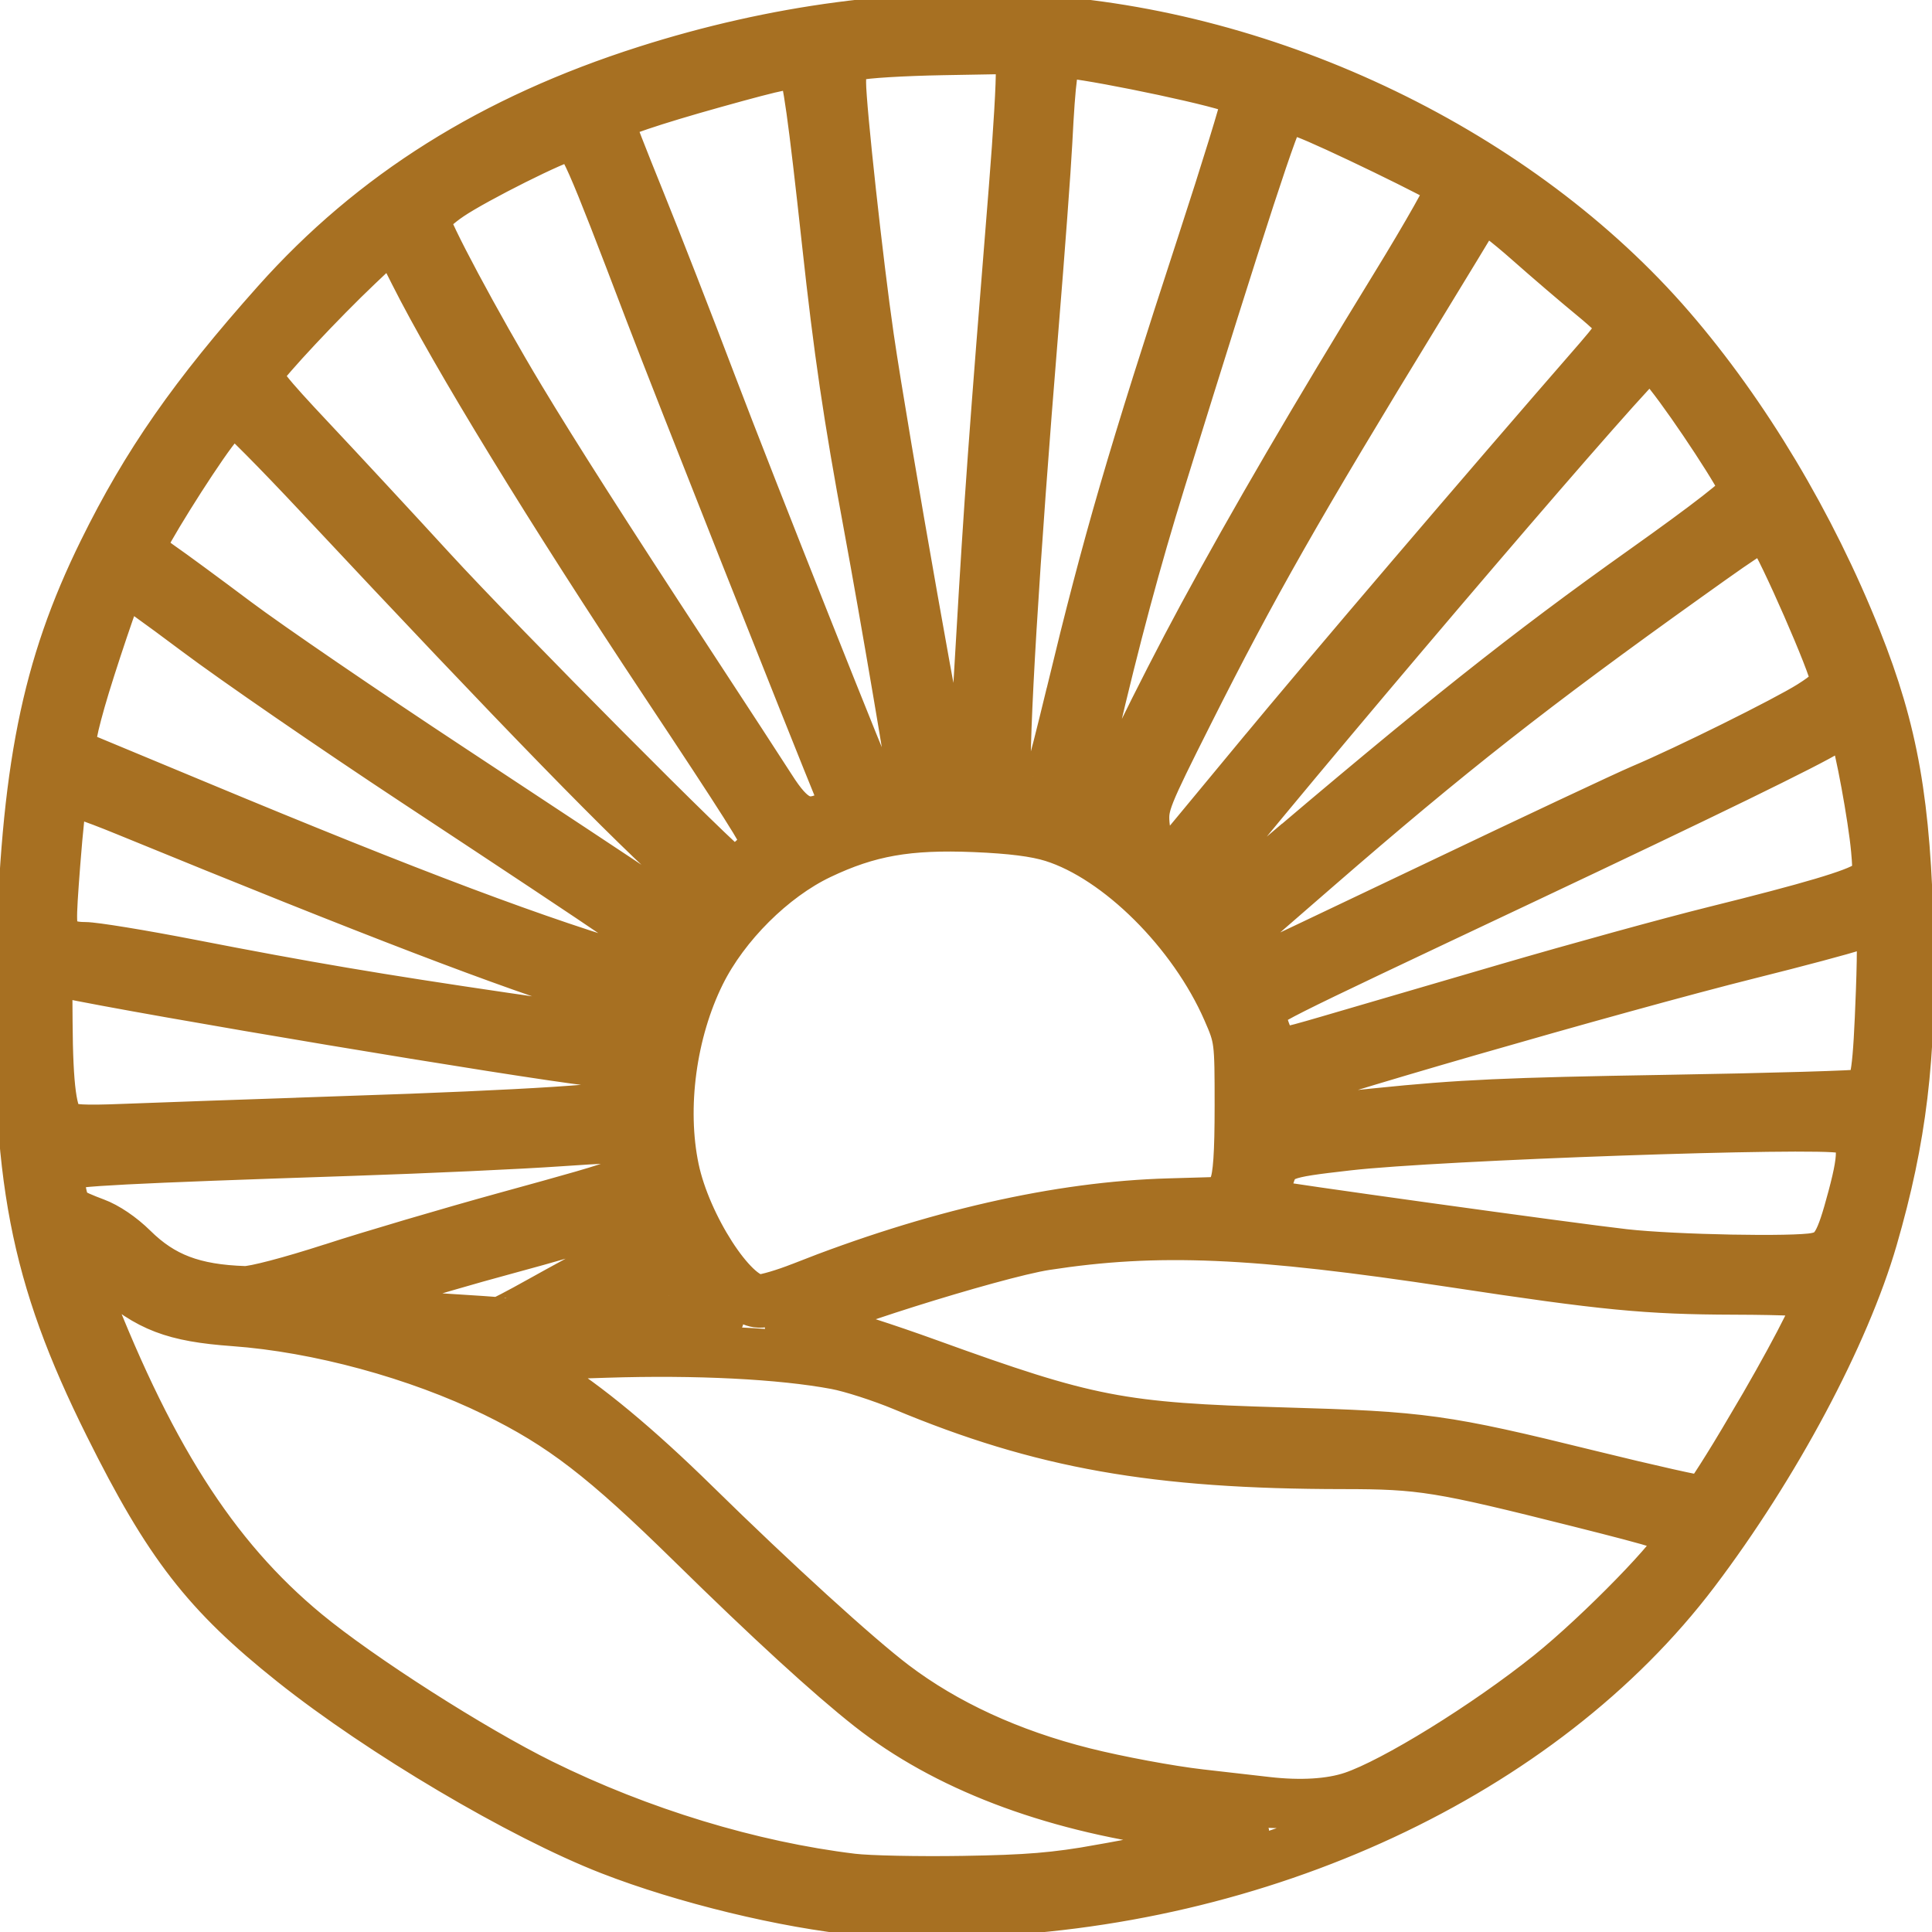 <?xml version="1.0" encoding="UTF-8" standalone="no"?>
<!-- Created with Inkscape (http://www.inkscape.org/) -->

<svg
   version="1.1"
   id="svg1"
   width="500"
   height="500"
   viewBox="0 0 500 500"
   sodipodi:docname="logo_converted.svg"
   inkscape:version="1.4 (86a8ad7, 2024-10-11)"
   xmlns:inkscape="http://www.inkscape.org/namespaces/inkscape"
   xmlns:sodipodi="http://sodipodi.sourceforge.net/DTD/sodipodi-0.dtd"
   xmlns="http://www.w3.org/2000/svg"
   xmlns:svg="http://www.w3.org/2000/svg">
  <defs
     id="defs1" />
  <sodipodi:namedview
     id="namedview1"
     pagecolor="#ffffff"
     bordercolor="#000000"
     borderopacity="0.25"
     inkscape:showpageshadow="2"
     inkscape:pageopacity="0.0"
     inkscape:pagecheckerboard="0"
     inkscape:deskcolor="#d1d1d1"
     inkscape:zoom="1.0931871"
     inkscape:cx="306.90081"
     inkscape:cy="250.18591"
     inkscape:window-width="1920"
     inkscape:window-height="991"
     inkscape:window-x="-9"
     inkscape:window-y="-9"
     inkscape:window-maximized="1"
     inkscape:current-layer="g1" />
  <g
     inkscape:groupmode="layer"
     inkscape:label="Image"
     id="g1">
    <path
       style="fill:#a77022;stroke-width:11;stroke:#a77022;stroke-opacity:1;fill-opacity:1;stroke-dasharray:none"
       d="M 222.536,495.415 C 203.094,493.525 176.785,487.141 157.56,479.648 134.374,470.61 98.123,449.163 75.24,430.945 52.715,413.012 42.853,400.293 27.399,369.25 7.978,330.236 3.024,304.477 4.405,249.695 5.68,199.147 11.002,172.512 25.864,142.297 37.126,119.403 49.38,101.82 70.879,77.708 95.936,49.607 127.066,30.057 167.015,17.334 200.432,6.691 234.157,2.234 266.956,4.125 c 62.497,3.603 126.777,34.65 166.126,80.237 19.309,22.37 36.416,50.976 48.28,80.732 9.595,24.064 12.859,42.658 13.607,77.508 0.667,31.084 -1.862,52.12 -9.391,78.109 -7.299,25.195 -25.391,59.086 -46.249,86.634 -39.764,52.52 -112.829,86.512 -190.172,88.475 -9.789,0.248 -21.769,0.066 -26.621,-0.406 z m 61.757,-5.056 c 35.611,-5.877 67.735,-17.402 96.026,-34.45 32.137,-19.366 51.003,-38.441 73.401,-74.217 26.982,-43.098 37.744,-77.685 39.178,-125.919 0.903,-30.366 -3.044,-59.876 -11.033,-82.495 C 473.494,149.581 456.841,118.974 440.479,97.218 433.343,87.729 414.723,68.448 405.182,60.67 373.937,35.195 330.143,15.769 287.297,8.38 270.951,5.56 232.753,5.827 213.56,8.895 169.295,15.97 131.034,30.978 101.684,52.78 73.1,74.012 39.643,116.262 24.837,149.821 13.63,175.223 9.221,197.516 6.923,240.396 c -2.17,40.48 1.076,72.739 9.844,97.834 7.437,21.285 20.286,46.804 31.307,62.179 18.327,25.567 74.194,63.624 115.54,78.707 13.145,4.796 29.882,9.282 43.937,11.777 20.602,3.658 52.694,3.435 76.741,-0.534 z m -64.63,-2.745 C 174.104,480.298 144.022,468.727 106.26,443.992 68.047,418.962 50.991,400.337 33.636,364.69 27.356,351.792 16.251,324.54 16.251,322.027 c 0,-3.021 12.612,4.036 17.226,9.638 2.829,3.435 11.141,6.719 19.663,7.77 32.116,3.959 45.445,6.885 62.782,13.784 24.981,9.941 36.2,17.874 64.363,45.513 36.811,36.126 55.004,50.403 74.691,58.616 16.833,7.022 25.964,9.233 60.882,14.742 9.754,1.539 9.576,3.322 -0.656,6.542 -8.687,2.734 -30.293,7.002 -43.644,8.621 -8.111,0.984 -46.362,1.25 -51.897,0.361 z m 65.092,-4.755 c 8.111,-1.436 18.18,-3.524 22.375,-4.641 4.195,-1.117 7.971,-2.041 8.391,-2.054 0.42,-0.013 0.763,-0.41 0.763,-0.882 0,-0.472 -5.835,-1.66 -12.967,-2.64 -32.192,-4.424 -59.193,-14.777 -78.801,-30.215 -10.365,-8.161 -25.903,-22.389 -46.043,-42.165 -22.762,-22.35 -33.603,-30.695 -50.799,-39.102 -19.915,-9.737 -45.547,-16.706 -67.18,-18.267 -15.739,-1.136 -22.522,-3.726 -32.217,-12.303 -2.681,-2.372 -5.778,-4.794 -6.884,-5.384 -1.921,-1.024 -1.903,-0.791 0.395,5.275 17.029,44.94 34.02,71.745 58.03,91.546 13.905,11.468 42.887,29.987 60.695,38.782 25.342,12.517 53.989,21.238 80.168,24.406 4.195,0.508 17.01,0.772 28.478,0.588 16.83,-0.27 23.693,-0.838 35.597,-2.945 z m 29.495,-16.395 c -38.916,-4.835 -63.489,-13.384 -84.416,-29.371 -8.245,-6.299 -28.493,-24.804 -49.836,-45.546 -19.334,-18.79 -31.966,-29.012 -43.988,-35.596 -3.776,-2.068 -6.865,-4.299 -6.865,-4.959 0,-1.68 12.487,-2.5 38.14,-2.503 23.029,-0.003 40.841,1.255 51.361,3.626 3.636,0.82 13.934,4.407 22.884,7.972 31.467,12.534 53.995,16.31 102.214,17.132 19.689,0.336 25.783,0.804 34.58,2.655 15.086,3.175 53.64,12.973 55.999,14.231 3.426,1.827 2.311,5.508 -4.061,13.398 -15.168,18.783 -44.293,41.332 -71.5,55.356 l -9.057,4.669 -11.88,0.194 c -6.534,0.107 -17.143,-0.459 -23.576,-1.259 z m 35.482,-2.443 c 10.603,-3.558 34.361,-18.238 50.683,-31.317 13.07,-10.473 33.848,-31.822 33.848,-34.777 0,-1.471 -3.905,-2.713 -25.935,-8.251 -36.011,-9.053 -40.547,-9.785 -60.675,-9.797 -48.804,-0.028 -78.322,-5.262 -114.213,-20.254 -5.568,-2.326 -13.349,-4.832 -17.29,-5.569 -14.132,-2.643 -35.942,-3.745 -59.28,-2.995 l -22.62,0.726 7.364,4.521 c 10.67,6.551 23.812,17.448 38.893,32.248 20.534,20.153 41.869,39.583 51.361,46.777 13.292,10.074 29.854,17.693 48.819,22.459 8.69,2.184 22.154,4.692 30.003,5.589 7.831,0.895 15.612,1.784 17.29,1.976 8.633,0.988 16.216,0.523 21.751,-1.335 z m 59.155,-81.188 c -15.355,-3.836 -32.976,-7.678 -39.157,-8.537 -6.181,-0.859 -25.197,-1.992 -42.258,-2.517 -39.043,-1.202 -47.13,-2.731 -82.89,-15.676 -19.928,-7.214 -27.061,-9.432 -34.458,-10.715 -4.316,-0.749 -6.733,-1.649 -6.733,-2.509 0,-2.529 35.418,-14.789 58.481,-20.242 27.53,-6.51 59.624,-5.801 113.91,2.514 40.521,6.207 65.504,8.323 86.812,7.354 l 10.533,-0.479 -0.738,3.415 c -1.266,5.858 -6.205,15.696 -16.909,33.684 -12.07,20.284 -12.568,20.93 -16.034,20.79 -1.452,-0.058 -15.203,-3.245 -30.558,-7.081 z m 43.385,-13.421 c 9.99,-16.884 17.588,-31.387 17.588,-33.569 -10e-5,-0.678 -7.366,-1.063 -21.104,-1.102 -22.643,-0.065 -33.705,-1.136 -72.465,-7.02 -51.925,-7.882 -76.783,-8.94 -105.566,-4.494 -13.163,2.033 -61.831,17.387 -60.731,19.16 0.27,0.436 2.671,1.118 5.334,1.516 2.663,0.398 14.069,4.063 25.347,8.144 41.133,14.887 49.405,16.488 91.374,17.685 36.358,1.037 41.831,1.798 79.296,11.024 15.644,3.852 28.916,6.824 29.495,6.603 0.578,-0.221 5.723,-8.298 11.432,-17.948 z M 111.346,342.363 c -7.272,-0.404 -14.595,-1.058 -16.273,-1.453 -6.849,-1.611 -9.662,-2.787 -9.662,-4.041 0,-1.542 18.399,-7.829 38.648,-13.206 7.552,-2.005 20.495,-5.734 28.764,-8.287 14.635,-4.518 15.088,-4.592 17.085,-2.791 1.477,1.331 1.967,2.858 1.748,5.448 -0.272,3.228 -0.879,3.897 -5.897,6.506 -3.077,1.6 -12.148,6.501 -20.158,10.892 -10.444,5.725 -15.479,7.939 -17.799,7.825 -1.779,-0.087 -9.184,-0.489 -16.456,-0.893 z m 27.904,-6.418 c 5.35,-2.994 14.304,-7.857 19.897,-10.808 5.594,-2.951 10.34,-5.495 10.547,-5.655 0.207,-0.16 0.084,-1.451 -0.274,-2.87 -0.82,-3.256 -2.354,-3.255 -11.875,0.009 -4.153,1.424 -15.854,4.822 -26.001,7.552 -10.147,2.73 -23.877,6.735 -30.512,8.901 l -12.063,3.938 5.594,1.171 c 3.077,0.644 12.001,1.562 19.833,2.041 7.831,0.478 14.438,0.936 14.683,1.017 0.244,0.081 4.821,-2.302 10.171,-5.296 z m 15.575,6.719 c -4.505,-0.255 -6.357,-0.761 -6.357,-1.738 0,-1.673 24.04,-14.955 26.288,-14.524 1.773,0.34 12.308,12.811 12.34,14.606 0.04,2.264 -11.271,2.845 -32.272,1.656 z m 27.02,-2.281 c 2.195,-0.008 2.031,-0.421 -2.414,-6.057 l -4.77,-6.048 -10.974,5.795 -10.974,5.795 8.303,0.625 c 4.567,0.344 10.591,0.462 13.388,0.262 2.797,-0.2 6.145,-0.367 7.441,-0.372 z m 11.814,-3.012 c -6.522,-2.63 -17.236,-19.834 -20.214,-32.459 -1.956,-8.29 -2.024,-24.884 -0.143,-34.677 4.807,-25.026 21.963,-45.187 45.816,-53.839 7.379,-2.677 9.714,-3.011 24.039,-3.441 19.16,-0.575 27.941,0.689 37.346,5.379 12.551,6.258 27.319,21.146 34.747,35.03 7.247,13.544 9,23.822 7.237,42.43 -1.581,16.693 -1.55,16.663 -17.315,16.921 -28.129,0.46 -59.919,7.522 -95.46,21.206 -12.122,4.667 -12.718,4.795 -16.053,3.45 z m 13.393,-5.143 c 34.229,-13.545 66.865,-20.985 95.501,-21.769 7.272,-0.199 13.509,-0.389 13.861,-0.421 0.352,-0.033 1.267,-1.541 2.034,-3.352 0.997,-2.354 1.395,-8.201 1.395,-20.517 0,-16.981 -0.044,-17.324 -3.108,-24.336 -8.747,-20.014 -27.869,-39.026 -44.52,-44.265 -4.308,-1.355 -10.584,-2.153 -20.018,-2.542 -17.143,-0.709 -27.218,1.069 -39.654,6.995 -12.032,5.734 -24.262,17.908 -30.393,30.253 -7.419,14.941 -10.032,34.388 -6.731,50.106 3.023,14.392 14.94,32.928 21.171,32.928 1.473,0 6.18,-1.386 10.461,-3.08 z m -155.807,2.036 c -7.005,-1.383 -11.385,-3.703 -17.024,-9.016 -2.971,-2.799 -7.957,-6.215 -11.08,-7.591 -6.81,-3 -8.923,-5.695 -8.923,-11.378 0,-7.799 -6.096,-6.941 67.126,-9.448 15.942,-0.546 39.055,-1.563 51.361,-2.261 12.306,-0.698 24.861,-1.278 27.899,-1.289 5.434,-0.02 5.538,0.036 6.427,3.431 1.168,4.463 0.284,7.802 -2.559,9.658 -1.25,0.816 -16.231,5.37 -33.292,10.121 -17.061,4.751 -37.868,10.928 -46.238,13.727 -15.958,5.337 -22.922,6.173 -33.696,4.045 z m 34.458,-6.973 c 10.188,-3.295 30.409,-9.266 44.936,-13.268 34.626,-9.541 34.103,-9.323 34.103,-14.226 0,-2.136 -0.343,-4.076 -0.763,-4.313 -0.42,-0.236 -9.001,0.151 -19.07,0.86 -10.069,0.71 -34.326,1.824 -53.904,2.477 -58.278,1.943 -72.765,2.692 -73.898,3.82 -1.309,1.304 -0.181,8.87 1.512,10.144 0.655,0.493 3.48,1.737 6.277,2.763 3.12,1.145 7.05,3.805 10.171,6.885 7.424,7.327 15.247,10.295 28.261,10.722 2.242,0.074 11.591,-2.377 22.375,-5.864 z m 352.119,0.27 c -10.719,-0.596 -25.482,-2.385 -66.109,-8.01 -51.423,-7.12 -46.291,-6.08 -46.199,-9.364 0.124,-4.38 2.406,-9.571 5.08,-11.551 2.572,-1.905 9.5,-3.011 30.44,-4.859 18.65,-1.646 114.54,-4.157 117.398,-3.075 5.162,1.955 5.8,6.85 2.547,19.544 -2.488,9.706 -4.251,13.392 -7.327,15.32 -2.361,1.479 -23.725,2.669 -35.83,1.996 z m 31.979,-3.031 c 4.284,-0.854 5.572,-3.047 8.732,-14.876 3.211,-12.016 2.825,-15.434 -1.884,-16.698 -6.096,-1.636 -104.579,1.808 -127.7,4.466 -17.523,2.015 -18.002,2.213 -19.785,8.211 -0.794,2.67 -1.35,4.965 -1.236,5.101 0.343,0.409 79.464,11.396 92.602,12.859 12.921,1.439 43.803,2.027 49.269,0.938 z M 14.924,292.575 c -2.854,-2.168 -3.708,-8.088 -3.734,-25.91 -0.024,-16.455 -0.023,-16.464 2.287,-16.464 1.271,0 14.826,2.27 30.122,5.045 36.683,6.655 94.211,16.02 109.217,17.778 6.586,0.772 12.422,1.678 12.967,2.014 1.473,0.907 1.212,10.193 -0.322,11.461 -1.858,1.536 -38.068,3.971 -77.508,5.211 -18.46,0.581 -42.03,1.326 -52.378,1.657 -15.117,0.483 -19.176,0.327 -20.651,-0.794 z m 74.555,-3.418 c 47.394,-1.596 71.946,-3.181 73.991,-4.777 1.376,-1.074 1.754,-6.407 0.509,-7.173 -0.42,-0.258 -5.34,-1.001 -10.933,-1.652 C 134.056,273.347 38.121,257.317 15.997,252.656 l -2.797,-0.589 0.086,12.492 c 0.115,16.791 1.09,24.052 3.46,25.779 1.453,1.058 4.929,1.251 15.188,0.841 7.317,-0.292 33.212,-1.202 57.545,-2.021 z m 240.362,2.396 c -3.195,-4.099 -2.477,-9.313 1.57,-11.398 2.537,-1.307 40.123,-12.538 79.458,-23.742 9.789,-2.788 27.703,-7.573 39.808,-10.632 12.105,-3.059 25.08,-6.507 28.832,-7.662 3.753,-1.155 7.236,-1.845 7.74,-1.535 1.08,0.665 1.116,27.1 0.051,37.682 -0.486,4.831 -1.342,7.949 -2.498,9.1 -1.596,1.59 -6.183,1.814 -49.796,2.433 -40.501,0.575 -52.038,1.084 -73.534,3.246 -14.023,1.41 -26.643,2.851 -28.045,3.201 -1.58,0.395 -2.943,0.131 -3.587,-0.694 z m 26.615,-4.462 c 21.387,-2.187 33.263,-2.731 74.754,-3.424 27.13,-0.453 50.073,-1.129 50.984,-1.502 2.251,-0.922 2.853,-5.199 3.608,-25.632 0.433,-11.729 0.301,-17.477 -0.402,-17.477 -0.576,0 -3.05,0.706 -5.498,1.57 -2.448,0.863 -14.519,4.084 -26.826,7.157 -34.042,8.501 -118.773,32.974 -121.249,35.021 -1.054,0.872 -1.98,6.943 -1.052,6.899 0.14,-0.007 11.696,-1.182 25.681,-2.612 z m -28.175,-13.236 c -0.245,-0.471 -1.299,-3.446 -2.34,-6.61 -1.621,-4.924 -1.692,-5.995 -0.491,-7.436 1.793,-2.152 12.333,-7.402 60.813,-30.29 72.265,-34.117 76.951,-36.382 83.358,-40.281 6.497,-3.955 9.737,-4.766 10.986,-2.753 1.46,2.354 5.6,23.951 6.197,32.334 0.588,8.258 0.49,8.878 -1.737,10.946 -2.866,2.66 -13.287,5.912 -40.127,12.52 -11.188,2.755 -34.071,9.054 -50.853,13.998 -60.033,17.687 -65.049,19.026 -65.806,17.574 z M 389.511,254.919 c 18.18,-5.313 42.437,-11.989 53.904,-14.835 25.095,-6.228 36.362,-9.577 39.441,-11.725 2.119,-1.478 2.252,-2.139 1.692,-8.372 -0.738,-8.215 -4.221,-27.144 -5.596,-30.415 l -0.997,-2.371 -4.303,2.682 c -5.422,3.379 -31.514,16.105 -79.056,38.558 -69.035,32.604 -67.126,31.641 -67.126,33.838 0,1.106 0.42,3.058 0.934,4.338 0.514,1.28 1.163,3.065 1.442,3.967 0.446,1.439 2.106,1.172 13.559,-2.183 7.178,-2.102 27.925,-8.17 46.105,-13.483 z m -258.333,9.981 c -32.836,-4.79 -63.67,-10 -86.842,-14.675 -8.217,-1.658 -17.929,-3.319 -21.582,-3.692 -7.981,-0.815 -10.629,-2.644 -10.824,-7.479 -0.23,-5.684 2.459,-35.886 3.274,-36.776 0.409,-0.446 21.643,7.628 47.187,17.941 52.638,21.253 70.313,27.926 90.655,34.227 7.831,2.426 14.811,4.77 15.51,5.209 3.537,2.221 -0.478,9.886 -5.085,9.71 -1.259,-0.048 -15.79,-2.057 -32.292,-4.464 z m 35.644,-0.601 c 0.624,-1.162 0.964,-2.283 0.755,-2.492 -0.209,-0.208 -6.31,-2.193 -13.558,-4.411 -22.475,-6.877 -57.17,-20.158 -121.495,-46.51 -9.891,-4.052 -14.951,-5.663 -15.367,-4.893 -0.341,0.631 -1.189,8.583 -1.885,17.67 -1.179,15.382 -1.142,16.658 0.523,18.491 1.249,1.375 3.123,1.969 6.212,1.969 2.433,0 14.834,2.026 27.557,4.503 29.774,5.796 48.127,8.908 80.963,13.731 31.887,4.683 34.741,4.836 36.296,1.943 z m -2.081,-11.331 C 146.143,247.328 121.562,238.685 102.192,230.976 54.618,212.043 19.762,197.273 18.069,195.331 c -2.091,-2.399 -1.845,-4.068 2.959,-20.047 4.745,-15.784 9.352,-27.415 10.86,-27.415 0.688,0 6.732,4.217 13.433,9.372 16.655,12.813 41.32,29.805 79.048,54.458 47.569,31.084 50.543,33.21 50.543,36.145 0,5.999 -2.735,7.377 -10.171,5.122 z m 7.837,-5.122 c -0.65,-1.689 -10.029,-8.085 -65.488,-44.665 -21.359,-14.089 -46.898,-31.665 -56.753,-39.06 -9.855,-7.394 -18.08,-13.278 -18.278,-13.074 -0.72,0.741 -7.848,21.88 -10.27,30.457 -2.807,9.942 -3.045,12.535 -1.216,13.261 0.699,0.278 14.086,5.844 29.749,12.369 57.055,23.769 89.736,36.05 116.453,43.762 3.973,1.147 6.839,-0.36 5.803,-3.05 z m 146.745,2.102 c -1.108,-1.811 -2.017,-4.063 -2.019,-5.003 -0.004,-1.79 6.25,-7.567 35.399,-32.702 33.982,-29.302 99.548,-78.016 104.134,-77.368 2.605,0.368 3.804,2.534 13.975,25.241 3.391,7.571 6.166,14.719 6.166,15.884 0,1.213 -1.618,3.447 -3.785,5.226 -4.5,3.695 -27.517,15.52 -48.085,24.705 -8.111,3.622 -33.901,15.748 -57.311,26.948 -23.41,11.199 -43.44,20.363 -44.511,20.363 -1.106,0 -2.819,-1.423 -3.963,-3.293 z m 51.166,-21.161 c 25.845,-12.335 50.195,-23.78 54.111,-25.433 11.457,-4.835 37.133,-17.57 43.479,-21.564 4.491,-2.827 5.848,-4.25 5.848,-6.133 0,-2.732 -13.628,-33.904 -16.213,-37.084 -1.606,-1.976 -2.108,-1.695 -20.431,11.392 -39.889,28.491 -61.635,45.57 -95.826,75.261 l -21.992,19.098 1.649,3.445 c 0.907,1.895 1.815,3.445 2.017,3.445 0.202,0 21.514,-10.093 47.359,-22.428 z m -203.714,5.271 c -4.755,-3.257 -27.639,-18.458 -50.853,-33.779 -23.214,-15.321 -49.988,-33.65 -59.498,-40.73 -9.509,-7.08 -18.06,-13.288 -19.001,-13.794 -4.716,-2.539 -3.627,-5.243 10.997,-27.31 7.536,-11.371 10.629,-14.573 13.273,-13.737 1.035,0.327 9.621,8.919 19.079,19.093 54.164,58.263 89.167,94.056 101.318,103.605 4.188,3.291 4.335,4.285 1.274,8.595 -3.895,5.484 -6.132,5.223 -16.59,-1.942 z m 14.255,0.924 2.189,-3.062 -5.425,-4.759 C 162.951,214.138 134.243,184.679 82.012,128.873 70.929,117.031 61.308,107.343 60.631,107.343 c -0.676,0 -2.936,2.276 -5.021,5.059 -5.712,7.622 -18.001,27.376 -18.001,28.935 0,0.754 2.036,2.766 4.524,4.471 2.488,1.705 11.299,8.182 19.578,14.393 8.28,6.21 33.361,23.352 55.736,38.092 22.375,14.74 45.006,29.714 50.292,33.275 5.285,3.561 9.945,6.475 10.356,6.475 0.41,0 1.731,-1.378 2.935,-3.062 z m 128.207,0.392 c -1.159,-1.468 -2.108,-3.529 -2.108,-4.578 0,-1.05 8.365,-12.045 18.589,-24.433 30.441,-36.886 96.299,-113.595 98.916,-115.214 2.292,-1.418 2.638,-1.303 6.115,2.026 2.027,1.941 8.081,10.032 13.453,17.979 8.556,12.658 9.649,14.758 8.812,16.941 -0.617,1.611 -9.957,8.861 -26.422,20.512 -29.681,21.002 -58.362,43.832 -102.608,81.672 -4.993,4.27 -9.88,7.764 -10.86,7.764 -0.98,0 -2.73,-1.201 -3.889,-2.67 z m 17.058,-10.31 c 45.745,-38.928 68.163,-56.743 98.558,-78.324 16.748,-11.891 25.681,-18.848 25.681,-20 0,-1.74 -12.841,-21.375 -19.257,-29.445 -1.809,-2.275 -3.903,-4.137 -4.654,-4.137 -1.907,0 -77.818,88.726 -114.165,133.439 -3.439,4.231 -3.45,4.275 -1.599,6.807 1.025,1.402 2.021,2.563 2.214,2.58 0.193,0.018 6.143,-4.897 13.222,-10.921 z M 173.322,212.861 C 156.213,196.975 135.294,175.437 105.278,142.804 95.283,131.938 82.147,117.988 76.087,111.804 67.993,103.544 65.07,99.886 65.07,98.016 c 0,-1.519 1.709,-4.544 4.239,-7.501 7.171,-8.383 30.751,-31.805 32.019,-31.805 0.659,0 4.272,5.813 8.03,12.918 9.655,18.254 34.59,59.302 53.245,87.65 35.35,53.718 36.718,55.904 36.718,58.661 0,2.01 -1.185,3.712 -4.427,6.358 -2.435,1.988 -4.638,3.614 -4.895,3.614 -0.257,0 -7.762,-6.772 -16.677,-15.05 z m 20.687,9.028 c 1.803,-1.64 3.278,-3.31 3.278,-3.71 0,-1.432 -5.734,-10.474 -25.956,-40.927 C 141.809,132.794 117.034,92.308 106.335,71.037 l -4.757,-9.456 -8.338,7.901 c -9.4,8.907 -23.796,24.285 -25.25,26.971 -0.787,1.455 1.573,4.469 13.091,16.717 7.728,8.219 21.782,23.378 31.232,33.687 17.831,19.454 76.05,78.015 77.559,78.015 0.473,0 2.335,-1.342 4.138,-2.982 z m 104.139,1.452 c -3.564,-4.513 -4.606,-9.125 -3.264,-14.436 3.621,-14.325 36.521,-74.533 70.807,-129.578 6.348,-10.191 12.482,-20.366 13.632,-22.612 3.458,-6.752 4.984,-6.082 24.619,10.804 9.521,8.188 17.554,15.519 17.851,16.29 0.668,1.734 3.516,-1.738 -38.565,47.014 -19.397,22.472 -45.291,52.94 -57.543,67.707 -12.252,14.767 -22.99,26.987 -23.862,27.155 -0.872,0.168 -2.526,-0.886 -3.676,-2.343 z m 26.835,-27.85 c 18.196,-21.999 58.051,-68.688 88.14,-103.252 3.198,-3.673 5.829,-7.158 5.848,-7.743 0.018,-0.585 -3.277,-3.777 -7.323,-7.092 -4.046,-3.315 -11.635,-9.815 -16.864,-14.444 -5.229,-4.629 -10.01,-8.249 -10.624,-8.045 -0.614,0.204 -1.465,1.027 -1.893,1.83 -0.427,0.803 -6.909,11.49 -14.405,23.749 -31.283,51.167 -42.887,71.565 -59.37,104.358 -11.043,21.969 -11.69,23.593 -11.307,28.369 0.409,5.096 3.518,11.442 4.866,9.931 0.398,-0.447 10.717,-12.894 22.931,-27.66 z m -121.519,16.063 c -1.288,-1.196 -4.426,-5.413 -6.974,-9.372 -2.547,-3.959 -11.958,-18.369 -20.913,-32.021 -32.791,-49.995 -47.44,-73.868 -61.077,-99.535 -4.661,-8.772 -6.655,-13.548 -6.223,-14.903 0.901,-2.827 12.693,-10.356 26.344,-16.82 12.277,-5.814 16.55,-6.725 17.566,-3.747 0.333,0.975 3.497,9.068 7.031,17.984 3.534,8.916 10.169,26.013 14.743,37.994 6.081,15.928 40.39,102.613 46.4,117.234 0.798,1.941 -5.84,5.353 -10.424,5.357 -2.822,0.003 -4.873,-0.685 -6.473,-2.17 z m 11.245,-1.441 c 1.696,-0.874 2.862,-2.127 2.591,-2.786 C 209.341,187.944 174.269,99.399 167.335,81.177 151.659,39.981 149.842,35.875 147.423,36.162 c -2.998,0.357 -23.876,10.799 -30.473,15.242 -3.071,2.068 -5.73,4.529 -5.91,5.469 -0.332,1.734 13.168,26.993 24.457,45.762 8.752,14.55 22.009,35.322 43.099,67.525 10.036,15.324 19.776,30.27 21.645,33.212 5.313,8.362 8.468,9.832 14.468,6.74 z m 65.976,2.31 c -1.707,-0.856 -2.64,-2.266 -2.839,-4.291 -0.331,-3.378 7.897,-39.052 14.016,-60.768 8.389,-29.772 36.451,-117.178 38.259,-119.168 2.607,-2.87 4.504,-2.326 24.866,7.122 20.497,9.51 22.319,10.604 22.319,13.4 0,1.165 -7.726,14.718 -17.169,30.119 -21.174,34.533 -31.338,51.873 -44.808,76.448 -10.234,18.671 -25.487,49.371 -27.023,54.391 -1.269,4.147 -3.34,4.894 -7.62,2.748 z m 5.085,-2.83 c 0,-2.214 13.747,-30.392 24.674,-50.577 13.099,-24.197 29.062,-51.548 49.906,-85.507 8.173,-13.315 14.578,-24.664 14.233,-25.22 -0.698,-1.124 -31.282,-15.965 -37.069,-17.987 -2.027,-0.708 -4.341,-1.037 -5.143,-0.731 -1.306,0.499 -9.79,26.453 -30.999,94.827 -6.514,21.001 -11.814,40.743 -17.682,65.869 -3.628,15.532 -4.106,18.734 -2.91,19.488 1.989,1.254 4.99,1.157 4.99,-0.162 z m -60.396,-3.211 c -2.2,-3.451 -29.664,-71.87 -44.026,-109.677 -6.985,-18.389 -15.448,-40.114 -18.807,-48.277 -3.358,-8.163 -5.954,-15.91 -5.768,-17.215 0.453,-3.177 2.468,-4.017 25.232,-10.516 21.869,-6.243 26.018,-6.738 27.46,-3.274 1.087,2.612 3.121,17.94 6.151,46.353 2.52,23.627 5.995,47.348 10.168,69.403 4.335,22.91 12.183,69.281 12.183,71.984 0,2.655 -1.73,3.498 -7.179,3.498 -3,0 -4.315,-0.554 -5.415,-2.28 z m 10.21,-1.104 c 0.295,-0.303 -7.581,-46.608 -11.746,-69.059 -5.267,-28.388 -7.716,-45.022 -10.815,-73.456 -3.562,-32.682 -5.075,-43.482 -6.259,-44.661 -1.16,-1.155 -4.469,-0.499 -21.684,4.302 -15.784,4.401 -26.444,7.997 -26.444,8.919 0,0.448 3.491,9.416 7.759,19.927 4.267,10.512 12.686,32.106 18.708,47.988 9.676,25.518 41.056,104.485 42.412,106.728 0.399,0.66 7.33,0.069 8.068,-0.688 z m 26.172,2.415 c -1.181,-0.489 -2.402,-1.551 -2.714,-2.36 -1.384,-3.593 1.794,-58.507 6.873,-118.76 1.362,-16.16 3.039,-38.669 3.727,-50.02 1.571,-25.923 1.308,-25.435 12.703,-23.584 16.374,2.659 38.458,8.256 40.464,10.254 2.315,2.306 3.075,-0.527 -13.588,50.685 -13.76,42.291 -22.169,71.488 -30.493,105.877 l -6.867,28.369 -3.979,0.213 c -2.189,0.117 -4.945,-0.186 -6.126,-0.675 z m 14.489,-28.414 c 9.695,-40.048 15.644,-60.467 33.992,-116.671 6.122,-18.753 11.131,-35.017 11.131,-36.143 0,-1.418 -1.015,-2.368 -3.305,-3.094 -9.174,-2.908 -41.149,-9.291 -43,-8.583 -1.542,0.59 -2.198,5.343 -3.054,22.139 -0.341,6.687 -1.947,28.344 -3.569,48.126 -4.992,60.882 -7.729,106.22 -7.141,118.321 0.075,1.543 3.858,3.255 6.544,2.962 1.619,-0.177 2.875,-4.22 8.404,-27.057 z m -31.977,26.073 c -0.588,-0.706 -1.81,-5.607 -2.715,-10.892 -0.905,-5.285 -4.818,-27.846 -8.696,-50.136 -8.294,-47.675 -11.165,-67.218 -14.792,-100.692 -2.865,-26.439 -2.728,-28.699 1.838,-30.4 1.265,-0.471 11.482,-1.183 22.703,-1.581 18.114,-0.643 20.556,-0.541 21.766,0.913 1.77,2.124 1.061,19.692 -2.434,60.331 -2.743,31.903 -5.915,77.575 -7.736,111.404 -0.614,11.398 -1.341,21.087 -1.616,21.53 -0.802,1.292 -7.149,0.929 -8.32,-0.477 z m 8.647,-39.764 c 2.093,-36.031 3.235,-51.754 8.492,-116.987 1.144,-14.198 1.945,-27.876 1.78,-30.395 l -0.3,-4.581 -18.816,0.331 c -10.349,0.182 -20.303,0.787 -22.121,1.345 -3.154,0.968 -3.305,1.247 -3.305,6.093 0,6.217 4.461,47.002 7.185,65.687 3.767,25.844 19.54,114.997 20.577,116.306 0.571,0.72 1.765,1.17 2.655,1 1.397,-0.268 1.922,-5.557 3.853,-38.798 z"
       id="path1" />
  </g>
</svg>
